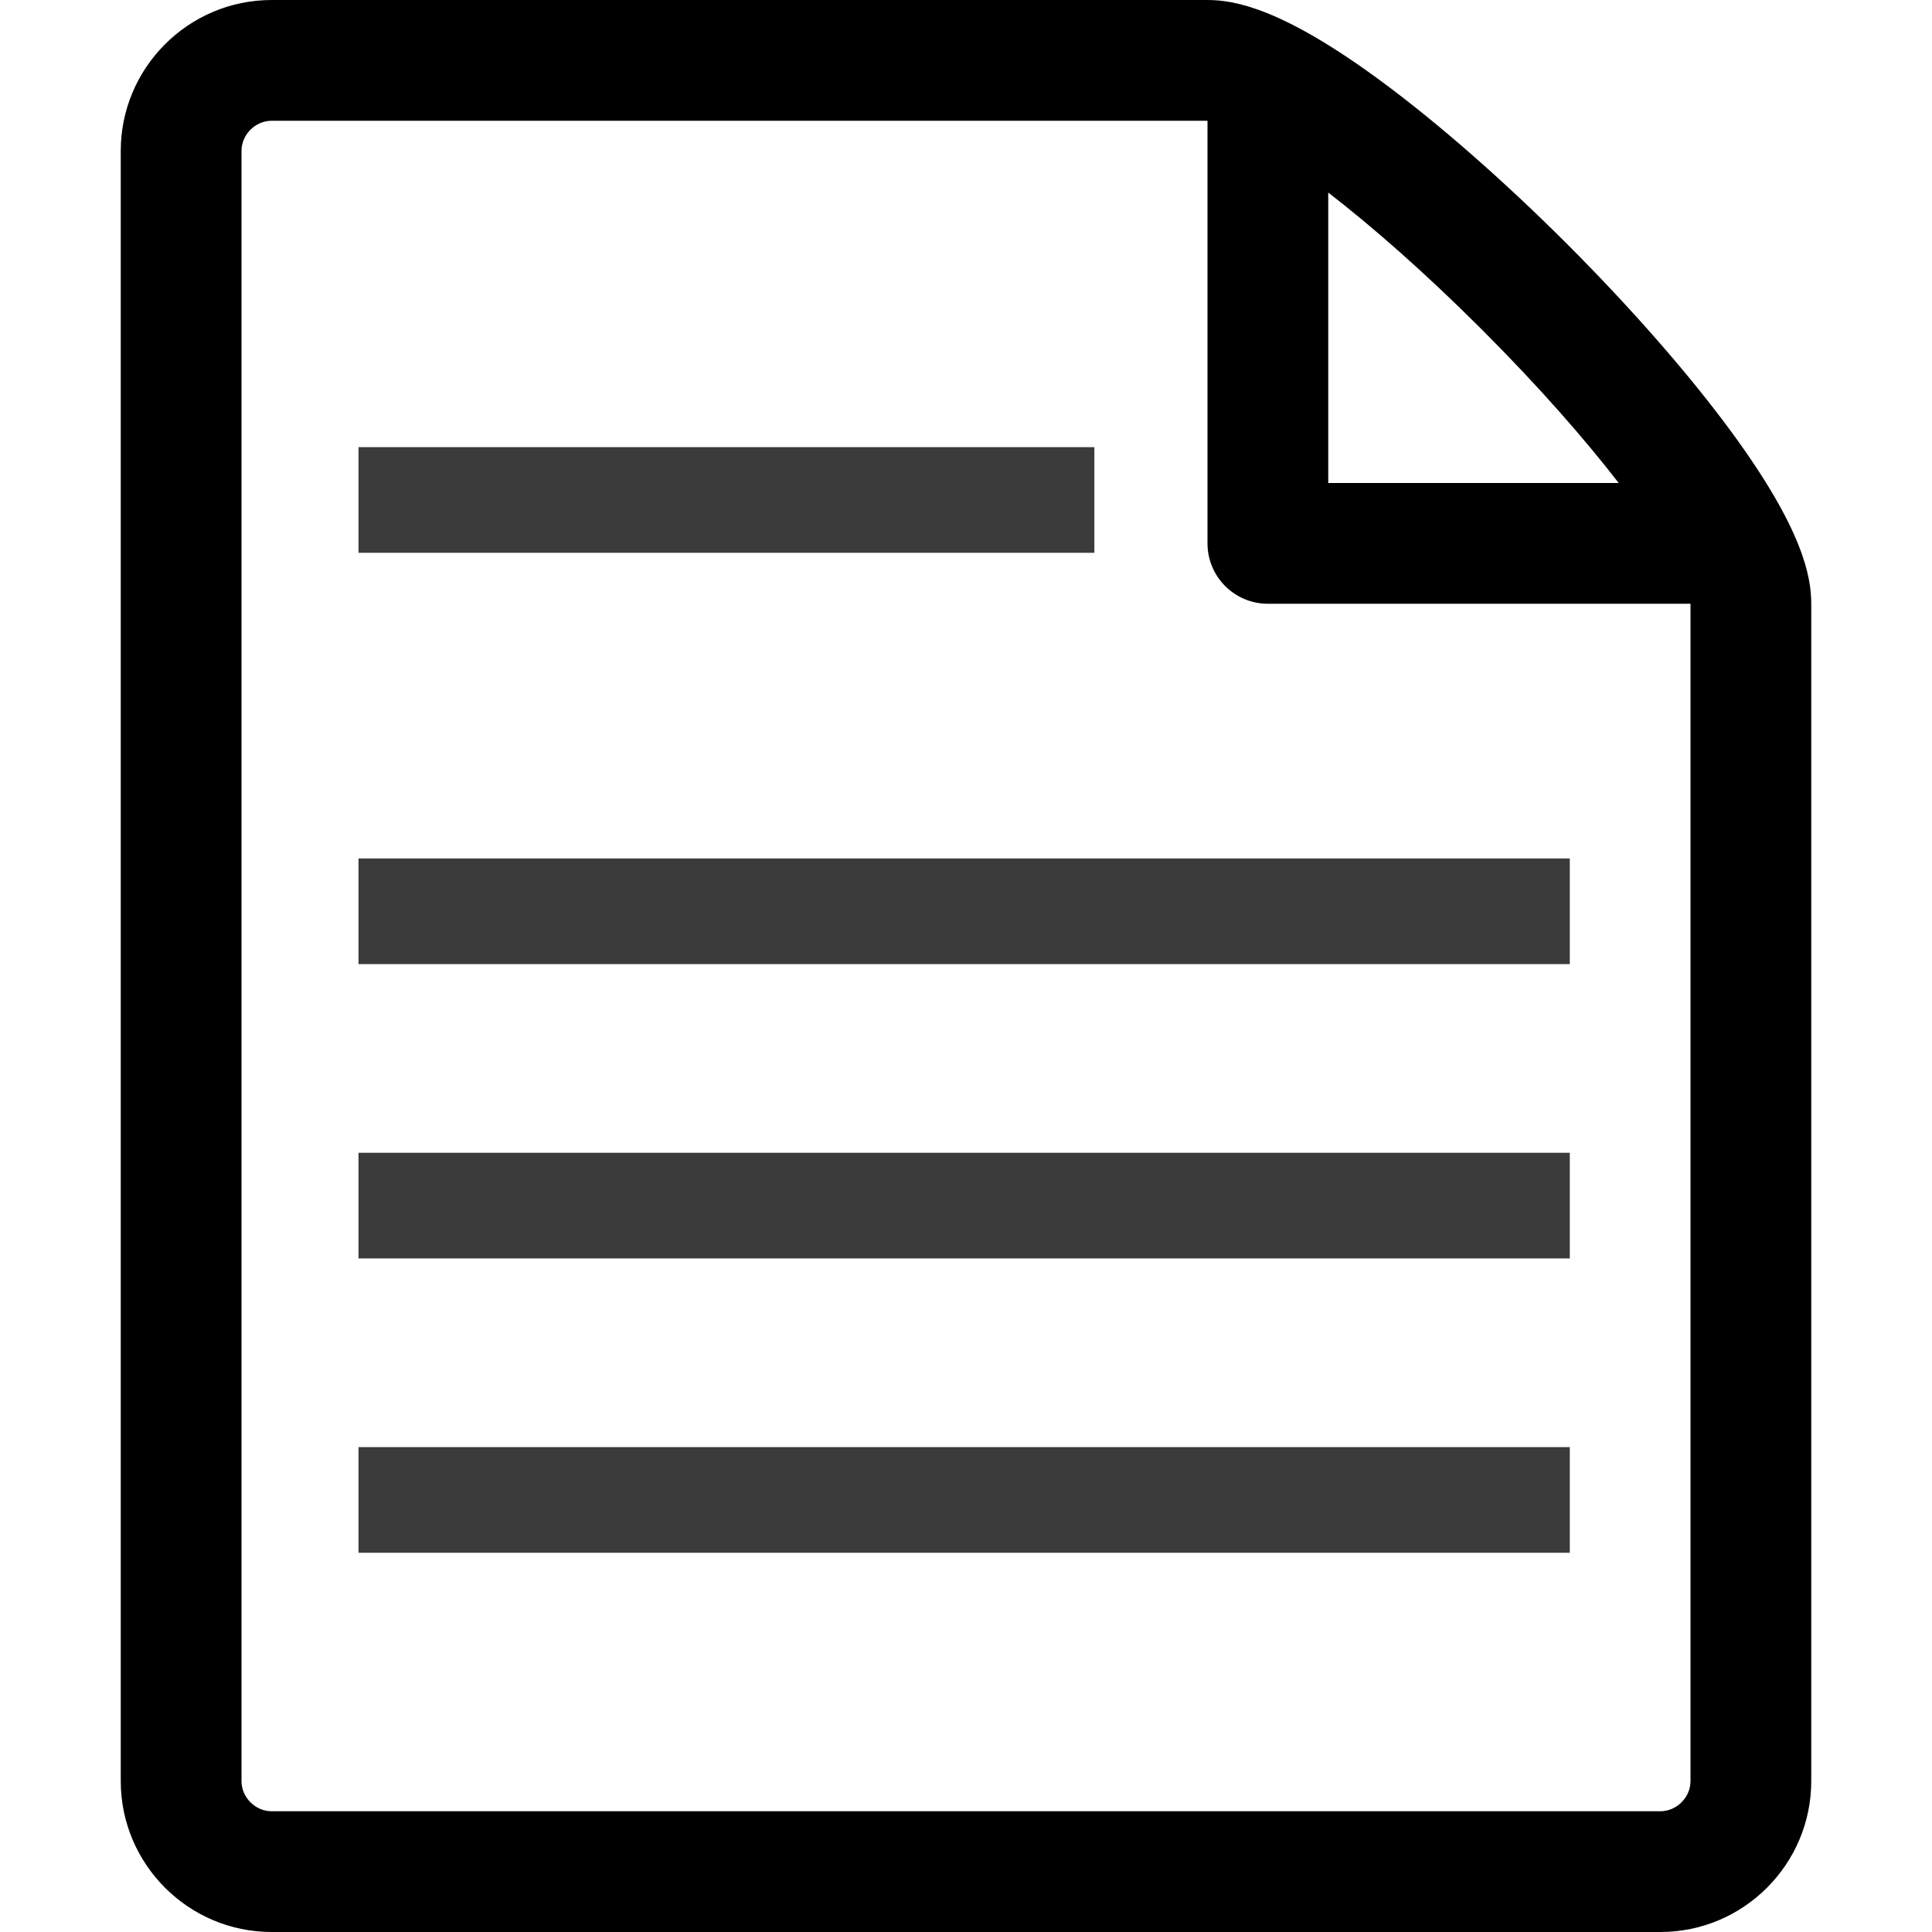 <svg width="512" height="512" viewBox="0 0 512 512" xmlns="http://www.w3.org/2000/svg">
 <g>
  <path id="svg_1" d="m458.903,114.538c-11.106,-15.146 -26.587,-32.85 -43.589,-49.852s-34.706,-32.482 -49.852,-43.589c-25.787,-18.91 -38.296,-21.097 -45.462,-21.097l-248,0c-22.056,0 -40,17.944 -40,40l0,432c0,22.056 17.944,40 40,40l368,0c22.056,0 40,-17.944 40,-40l0,-312c0,-7.166 -2.186,-19.675 -21.097,-45.462zm-66.216,-27.225c15.35,15.35 27.4,29.199 36.29,40.687l-76.977,0l0,-76.973c11.492,8.89 25.339,20.939 40.687,36.286zm55.313,384.687c0,4.336 -3.664,8 -8,8l-368,0c-4.336,0 -8,-3.664 -8,-8l0,-432c0,-4.336 3.664,-8 8,-8c0,0 247.978,-0.001 248,0l0,112c0,8.836 7.163,16 16,16l112,0l0,312z"/>
  <line stroke="#3b3b3b" stroke-linecap="undefined" stroke-linejoin="undefined" id="svg_2" y2="241.5" x2="416.014" y1="241.5" x1="95" stroke-width="28"/>
  <line stroke="#3b3b3b" stroke-linecap="undefined" stroke-linejoin="undefined" id="svg_3" y2="319.5" x2="416.014" y1="319.5" x1="95" stroke-width="28"/>
  <line stroke="#3b3b3b" stroke-linecap="undefined" stroke-linejoin="undefined" id="svg_4" y2="397.5" x2="416.014" y1="397.5" x1="95" stroke-width="28"/>
  <line stroke="#3b3b3b" stroke-linecap="undefined" stroke-linejoin="undefined" id="svg_5" y2="132.5" x2="290.014" y1="132.5" x1="95" stroke-width="28"/>
 </g>
</svg>
